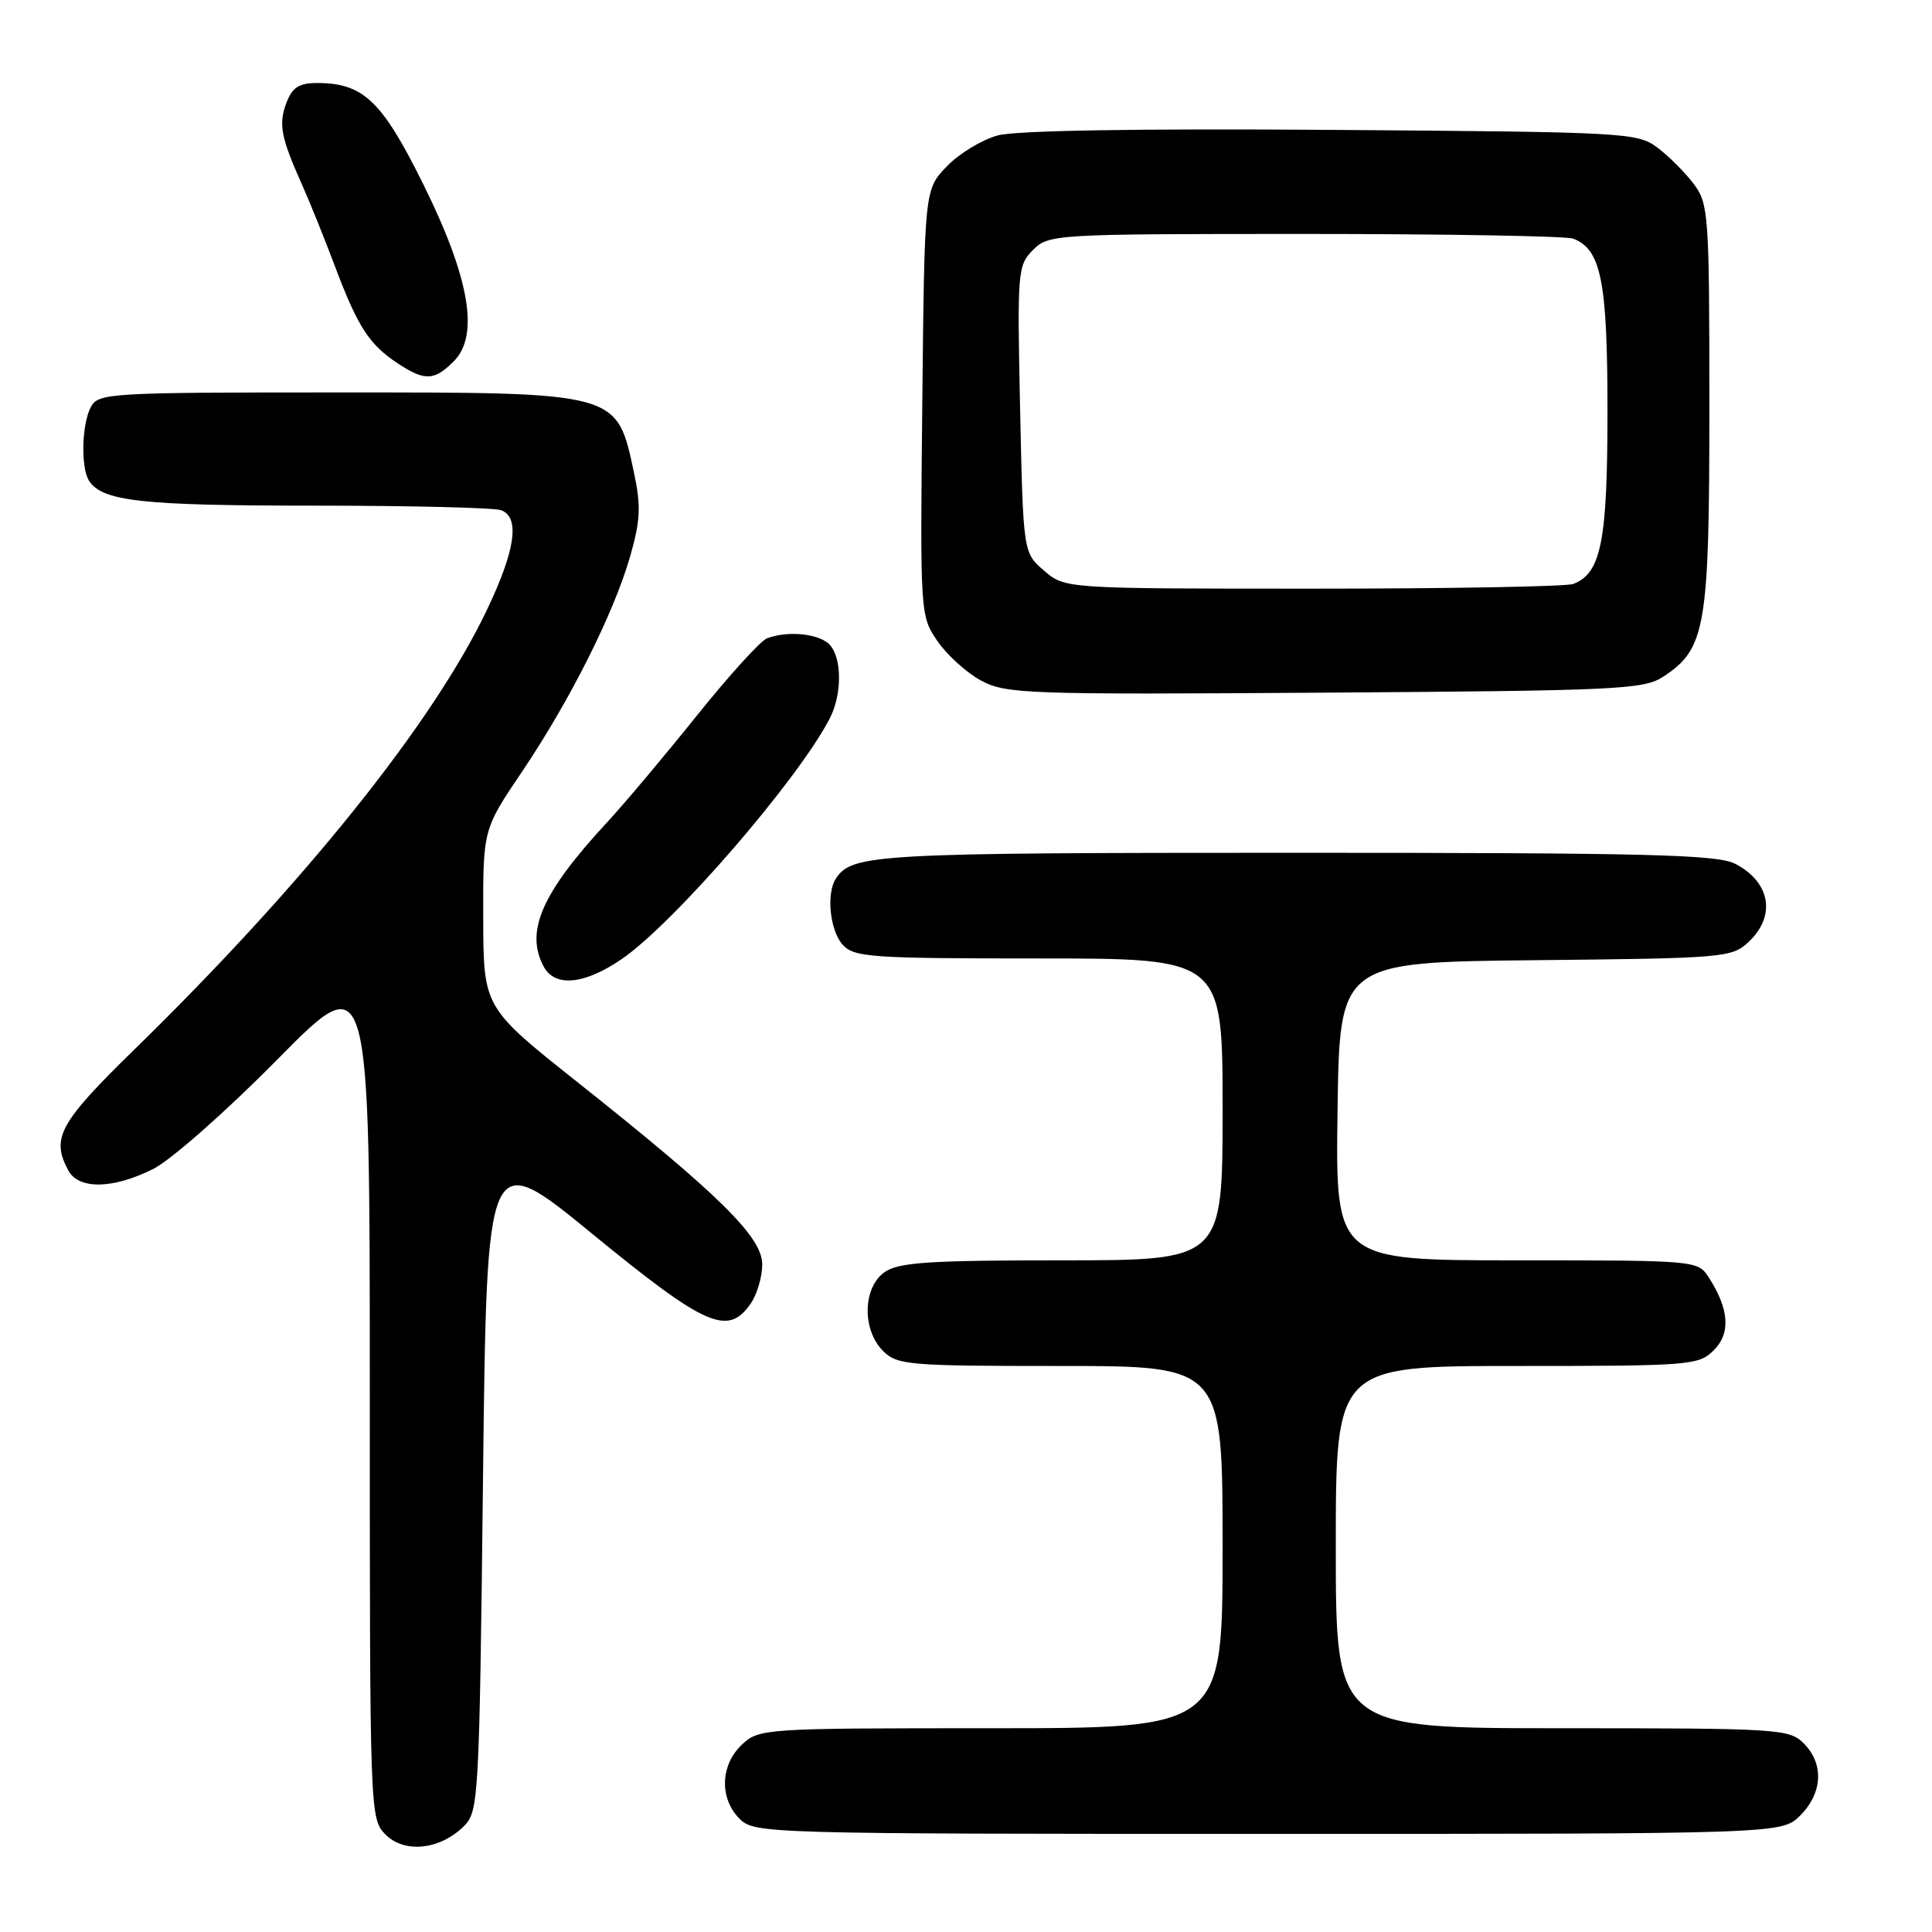 <?xml version="1.0" encoding="UTF-8" standalone="no"?>
<!DOCTYPE svg PUBLIC "-//W3C//DTD SVG 1.1//EN" "http://www.w3.org/Graphics/SVG/1.1/DTD/svg11.dtd" >
<svg xmlns="http://www.w3.org/2000/svg" xmlns:xlink="http://www.w3.org/1999/xlink" version="1.1" viewBox="0 0 256 256">
 <g >
 <path fill="currentColor"
d=" M 61.50 241.95 C 63.42 240.02 63.52 238.29 64.00 196.00 C 64.50 152.04 64.50 152.04 78.50 163.51 C 93.47 175.76 96.43 177.08 99.44 172.78 C 100.30 171.56 101.00 169.20 101.00 167.55 C 101.00 163.92 95.42 158.41 76.58 143.44 C 64.06 133.50 64.06 133.50 64.03 121.70 C 64.00 109.91 64.00 109.91 69.14 102.30 C 75.51 92.85 81.31 81.31 83.49 73.75 C 84.85 69.01 84.95 67.07 84.03 62.75 C 81.71 51.86 82.24 52.00 44.60 52.00 C 14.45 52.00 13.03 52.08 12.04 53.93 C 10.83 56.18 10.69 61.96 11.79 63.69 C 13.52 66.42 18.76 67.00 41.48 67.00 C 54.33 67.00 65.55 67.27 66.42 67.61 C 68.93 68.57 68.29 72.95 64.46 80.94 C 57.28 95.93 40.22 117.18 17.80 139.07 C 7.85 148.79 6.75 150.79 9.04 155.07 C 10.41 157.64 14.93 157.58 20.29 154.90 C 22.63 153.73 29.95 147.28 36.75 140.39 C 49.00 127.97 49.00 127.97 49.00 184.49 C 49.00 240.60 49.01 241.01 51.10 243.10 C 53.63 245.63 58.34 245.10 61.50 241.95 Z  M 238.55 240.55 C 241.52 237.57 241.70 233.70 239.00 231.00 C 237.09 229.09 235.67 229.00 207.00 229.00 C 177.00 229.00 177.00 229.00 177.00 205.00 C 177.00 181.00 177.00 181.00 201.00 181.00 C 224.00 181.00 225.09 180.91 227.09 178.91 C 229.35 176.65 229.13 173.46 226.41 169.25 C 224.97 167.02 224.74 167.00 200.96 167.00 C 176.96 167.00 176.96 167.00 177.23 147.25 C 177.50 127.50 177.50 127.50 203.45 127.23 C 228.47 126.98 229.49 126.89 231.70 124.81 C 235.37 121.37 234.60 116.88 229.93 114.46 C 227.54 113.23 218.34 113.00 171.48 113.00 C 115.91 113.00 112.92 113.17 110.77 116.40 C 109.46 118.36 109.96 123.29 111.65 125.17 C 113.17 126.85 115.34 127.00 137.65 127.00 C 162.00 127.00 162.00 127.00 162.00 147.00 C 162.00 167.00 162.00 167.00 140.72 167.00 C 123.08 167.00 119.06 167.27 117.22 168.56 C 114.32 170.59 114.20 176.20 117.00 179.00 C 118.88 180.88 120.33 181.00 140.50 181.00 C 162.00 181.00 162.00 181.00 162.00 205.00 C 162.00 229.00 162.00 229.00 131.31 229.00 C 101.19 229.00 100.59 229.04 98.31 231.17 C 95.44 233.87 95.30 238.30 98.00 241.00 C 99.96 242.96 101.33 243.00 168.05 243.00 C 236.09 243.00 236.09 243.00 238.55 240.55 Z  M 82.40 127.07 C 89.36 122.28 105.77 103.29 109.95 95.19 C 111.55 92.08 111.59 87.42 110.03 85.53 C 108.74 83.98 104.46 83.50 101.62 84.59 C 100.76 84.92 96.58 89.53 92.32 94.84 C 88.06 100.15 82.70 106.53 80.41 109.00 C 71.79 118.31 69.55 123.42 72.04 128.07 C 73.53 130.85 77.45 130.47 82.40 127.07 Z  M 220.38 89.67 C 226.02 85.97 226.50 83.18 226.50 53.82 C 226.50 28.44 226.40 27.01 224.44 24.39 C 223.30 22.87 221.13 20.70 219.62 19.56 C 216.95 17.57 215.46 17.49 176.44 17.21 C 150.99 17.02 134.62 17.29 132.22 17.94 C 130.12 18.51 127.08 20.35 125.45 22.05 C 122.50 25.13 122.50 25.13 122.21 53.35 C 121.92 81.37 121.93 81.60 124.21 84.94 C 125.47 86.78 128.07 89.14 130.00 90.18 C 133.29 91.95 135.97 92.05 175.55 91.78 C 214.31 91.52 217.81 91.36 220.38 89.67 Z  M 60.13 47.87 C 63.56 44.44 62.22 36.75 56.01 24.26 C 50.60 13.35 48.12 11.00 42.02 11.00 C 39.62 11.00 38.73 11.58 37.95 13.63 C 36.88 16.46 37.22 18.22 40.05 24.54 C 41.05 26.77 43.00 31.62 44.40 35.33 C 47.40 43.30 48.92 45.65 52.69 48.14 C 56.30 50.52 57.53 50.47 60.13 47.87 Z  M 138.35 75.62 C 135.58 73.24 135.58 73.24 135.17 54.24 C 134.78 35.94 134.84 35.16 136.88 33.12 C 138.96 31.04 139.70 31.00 172.92 31.00 C 191.57 31.00 207.56 31.28 208.46 31.62 C 212.16 33.04 213.00 37.26 213.00 54.50 C 213.00 71.74 212.16 75.96 208.46 77.38 C 207.56 77.72 192.05 78.00 173.97 78.00 C 141.11 78.00 141.11 78.00 138.35 75.62 Z "/>
</g>
</svg>